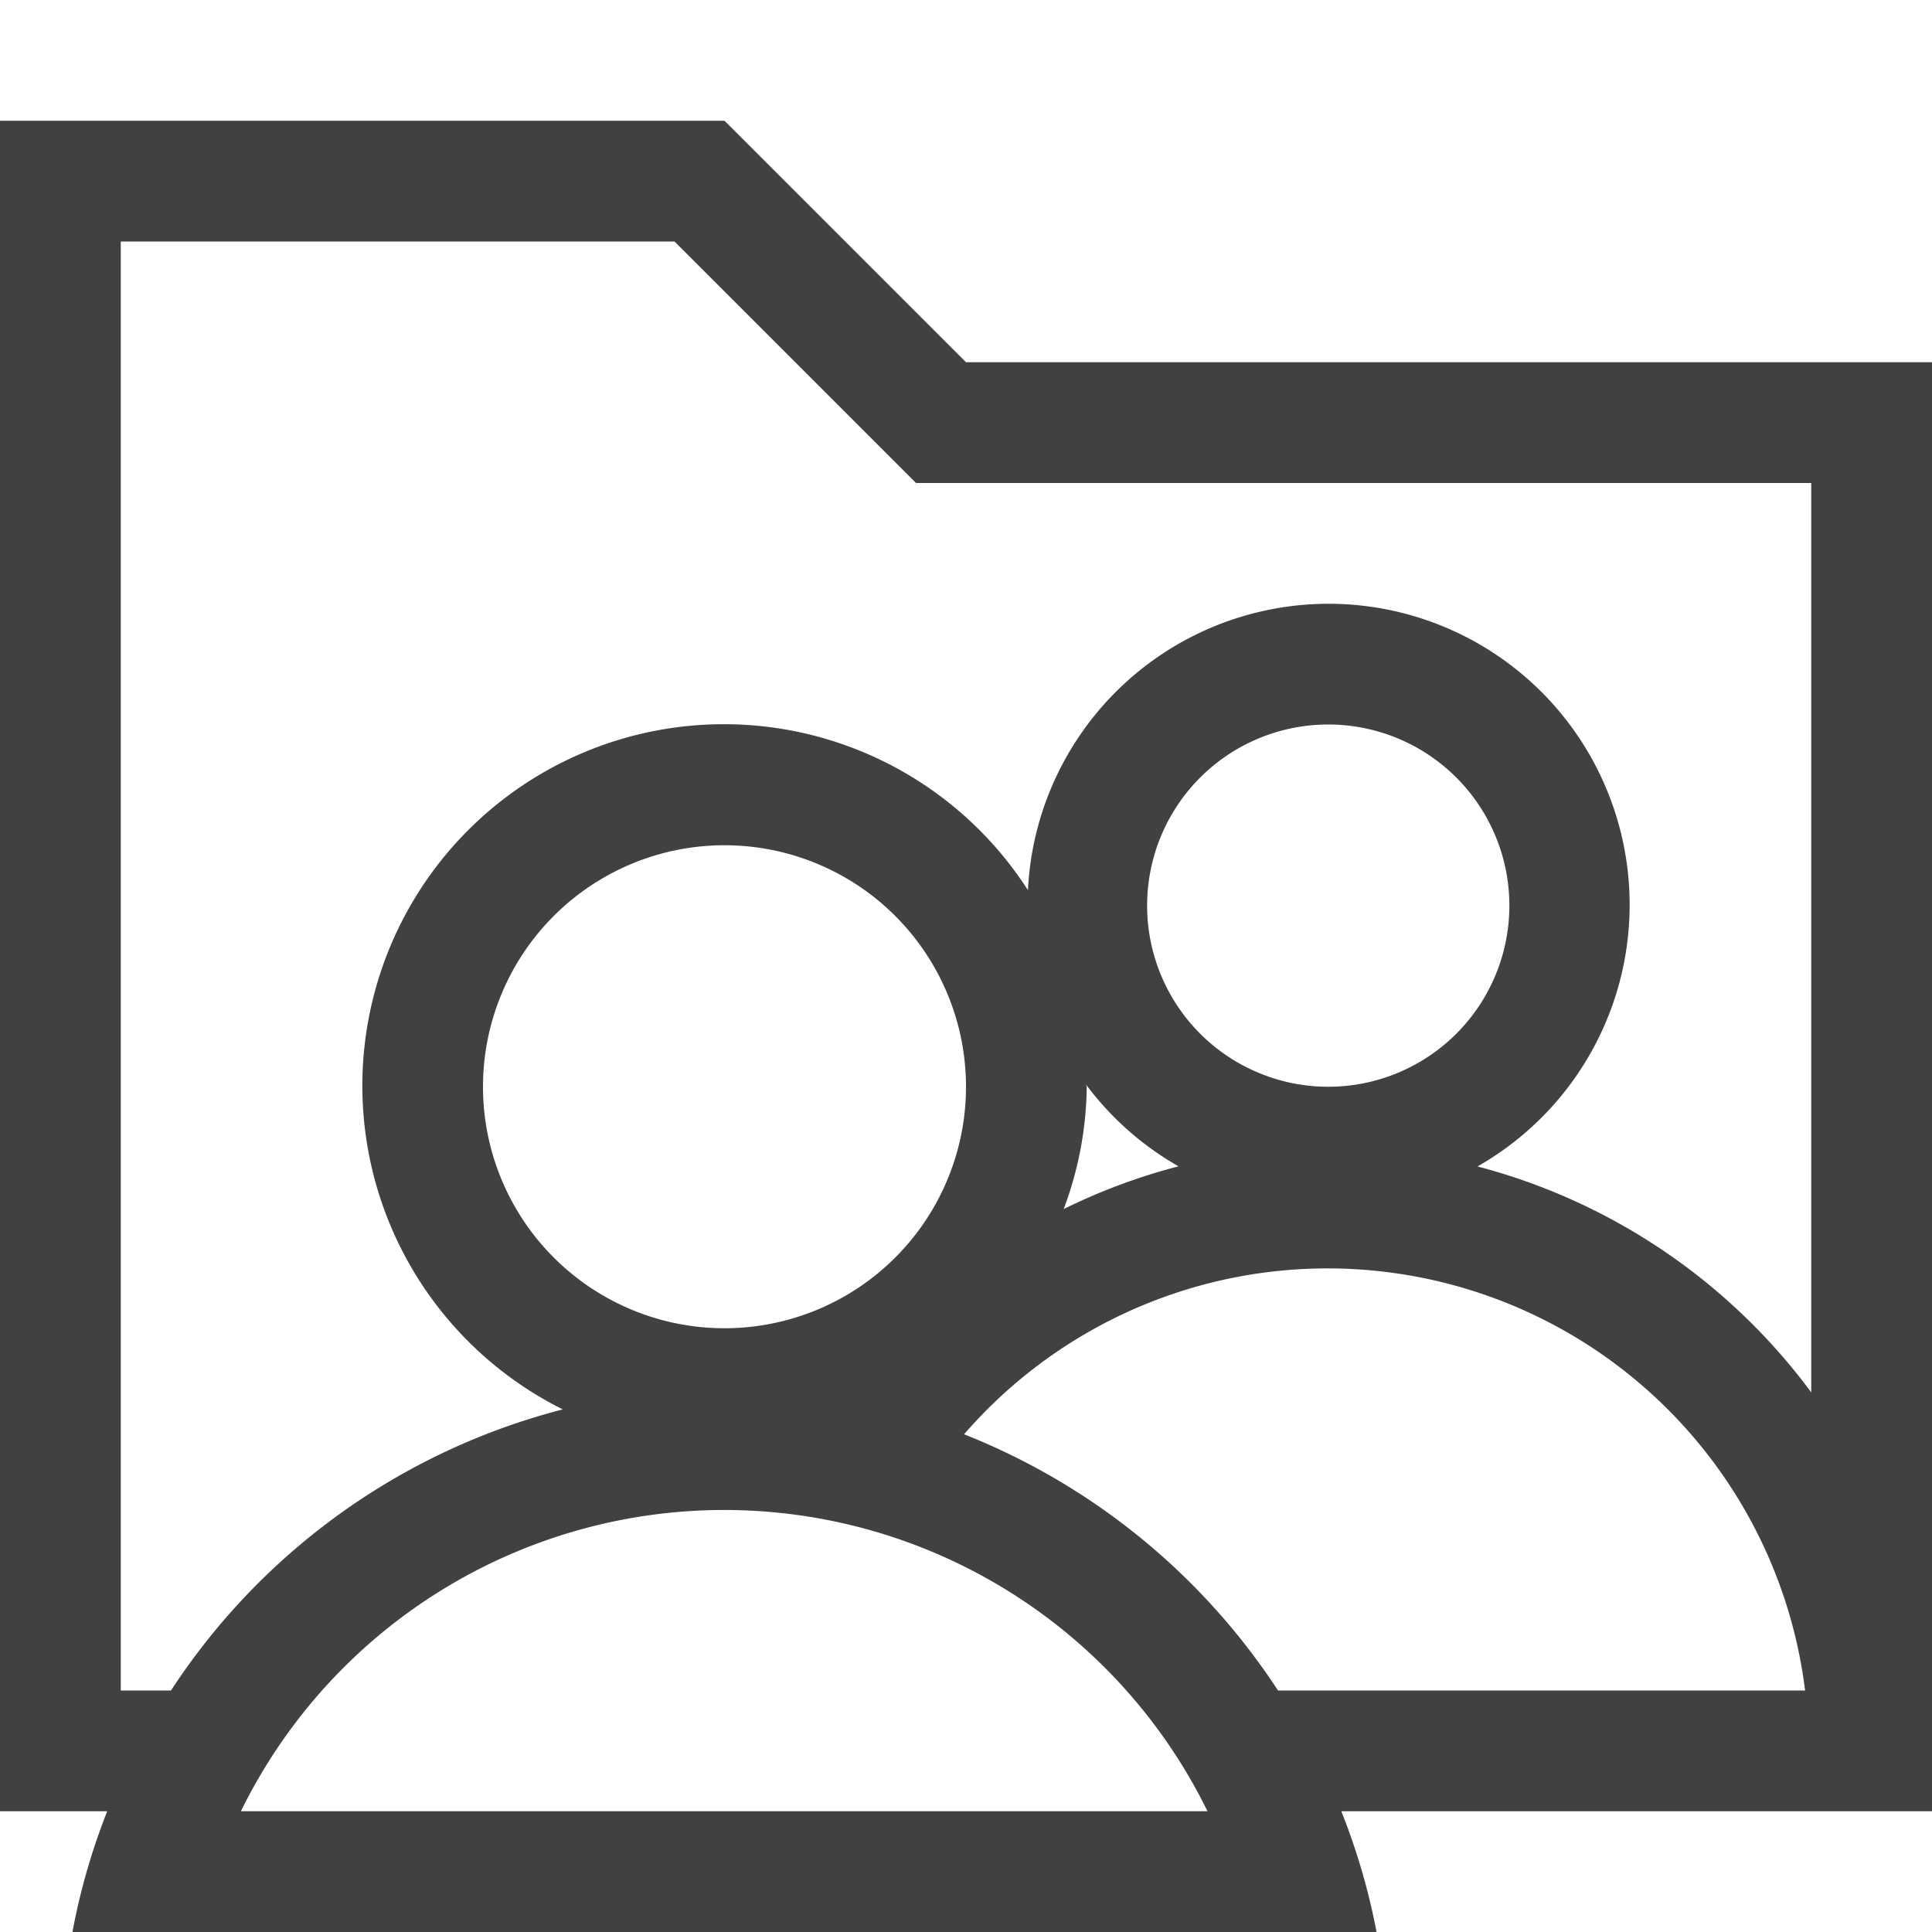 <svg xmlns="http://www.w3.org/2000/svg" viewBox="0 0 16 16"><path fill="#414141" d="M16 3H8L6 1H0v14h.888A5.427 5.427 0 0 0 .6 16h10.8a5.427 5.427 0 0 0-.292-1H16zM1.995 15A4.458 4.458 0 0 1 10 15zM6 11a2 2 0 1 1 2-2 2 2 0 0 1-2 2zm4.584 3a5.55 5.55 0 0 0-2.6-2.122A3.985 3.985 0 0 1 14.949 14zM8.995 8.983a2.492 2.492 0 0 0 .765.676 4.963 4.963 0 0 0-.951.354A2.965 2.965 0 0 0 9 9zM9.5 7.5A1.5 1.5 0 1 1 11 9a1.5 1.5 0 0 1-1.5-1.5zm5.5 4.031a5.026 5.026 0 0 0-2.764-1.871 2.493 2.493 0 1 0-3.723-2.288A2.994 2.994 0 1 0 4.661 11.672 5.522 5.522 0 0 0 1.416 14H1V2h4.586l1.707 1.707.293.293H15z"/></svg>